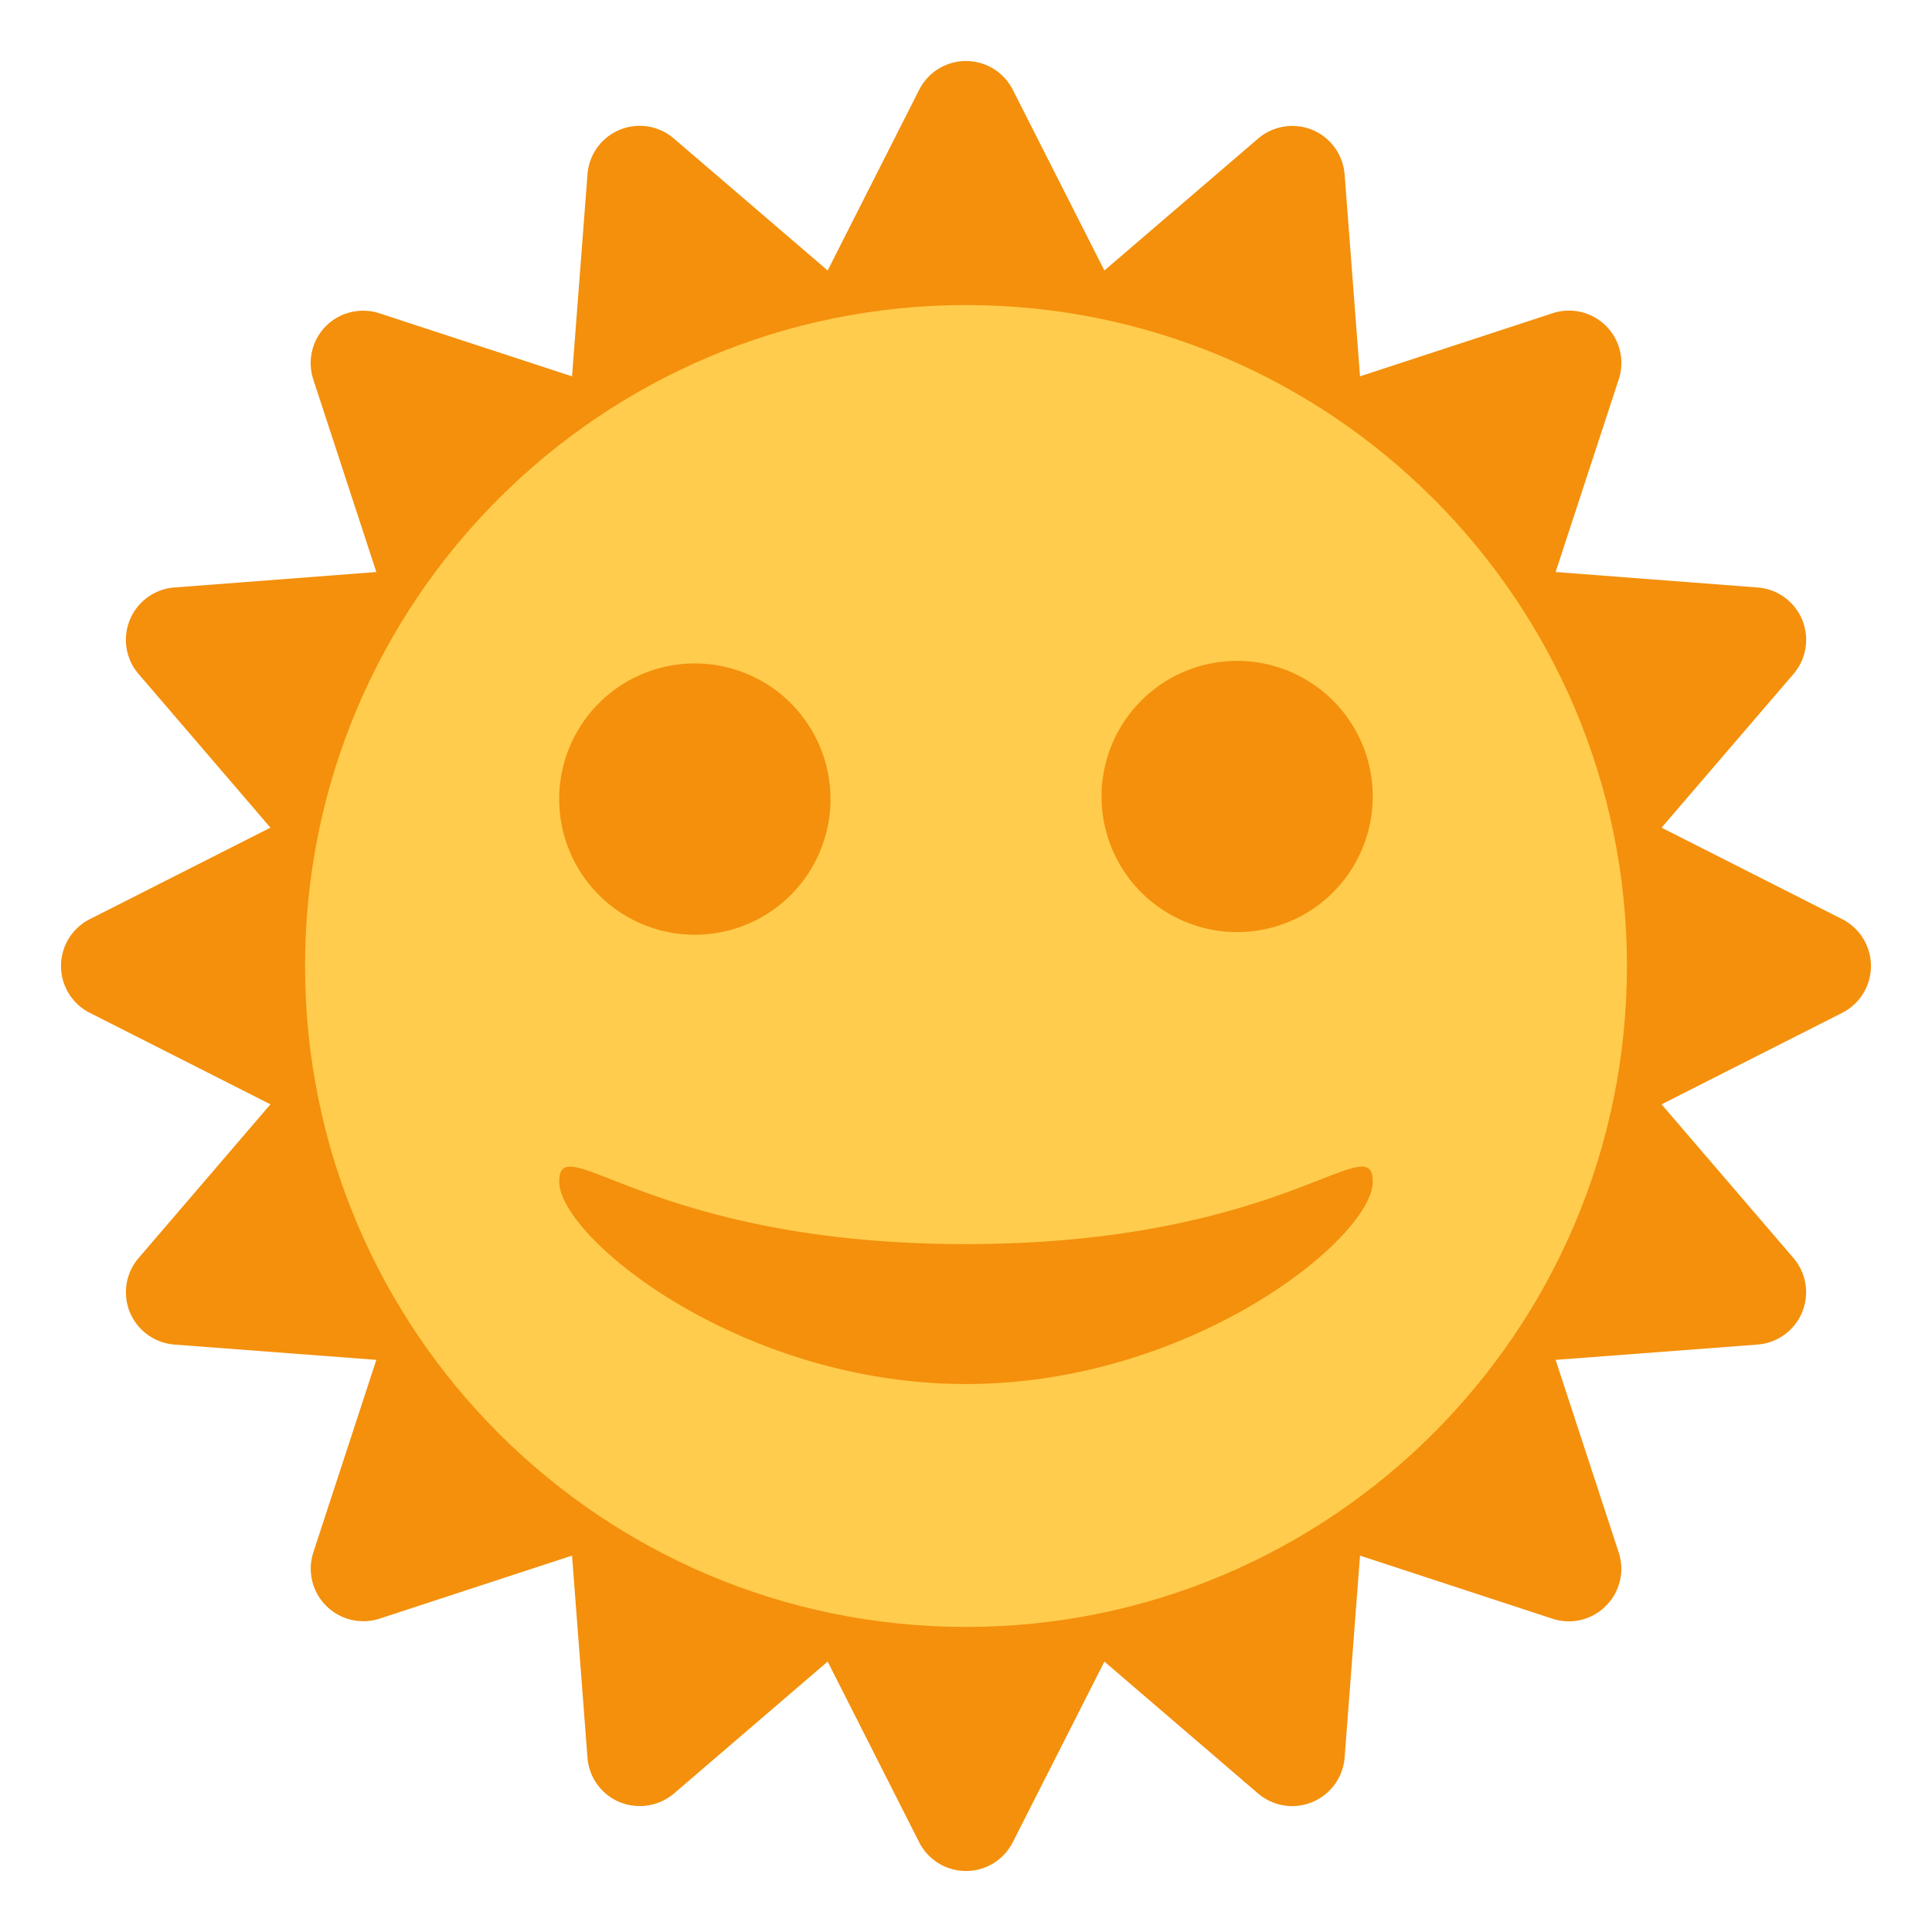 <svg xmlns="http://www.w3.org/2000/svg" viewBox="0 0 47.5 47.5" id="sun"><defs><clipPath id="a"><path d="M0 38h38V0H0v38Z"></path></clipPath></defs><g clip-path="url(#a)" transform="matrix(1.25 0 0 -1.25 0 47.5)"><path fill="#f4900c" d="M19 1.2c-.39 0-.745.218-.921.565l-1.8 3.554-3.024-2.596a1.044 1.044 0 0 0-1.066-.169 1.03 1.03 0 0 0-.634.874l-.304 3.975-3.788-1.241a1.035 1.035 0 0 0-1.301 1.303l1.24 3.788-3.972.301a1.036 1.036 0 0 0-.875.633c-.148.362-.083.773.17 1.068l2.594 3.024-3.553 1.8a1.032 1.032 0 0 0 0 1.842l3.553 1.8-2.594 3.023a1.032 1.032 0 0 0 .705 1.701l3.972.304-1.24 3.787c-.121.37-.024.776.25 1.052a1.037 1.037 0 0 0 1.051.25l3.788-1.24.304 3.972a1.03 1.03 0 0 0 1.7.705l3.024-2.595 1.8 3.554a1.032 1.032 0 0 0 1.841.001l1.802-3.555 3.024 2.595a1.036 1.036 0 0 0 1.067.17c.359-.149.603-.488.634-.875l.303-3.972 3.785 1.24a1.03 1.03 0 0 0 1.303-1.302l-1.241-3.787 3.975-.304a1.032 1.032 0 0 0 .704-1.701l-2.595-3.023 3.553-1.8a1.033 1.033 0 0 0 0-1.842l-3.553-1.8 2.595-3.024a1.033 1.033 0 0 0-.707-1.701l-3.972-.301 1.241-3.788a1.029 1.029 0 0 0-.252-1.051 1.028 1.028 0 0 0-1.051-.252L26.75 7.403l-.303-3.973a1.037 1.037 0 0 0-1.03-.954c-.24 0-.48.086-.671.247l-3.024 2.596-1.802-3.554A1.03 1.03 0 0 0 19 1.2"></path><path fill="#ffcc4d" d="M32 19c0-7.179-5.821-13-13-13S6 11.821 6 19c0 7.18 5.821 13 13 13s13-5.82 13-13"></path><path fill="#f4900c" d="M19 13.53c-6.222 0-8 2.328-8 1.229 0-1.102 3.556-3.981 8-3.981s8 2.879 8 3.981c0 1.099-1.777-1.229-8-1.229M27 22.334a2.667 2.667 0 1 0-5.334 0 2.667 2.667 0 0 0 5.334 0M16.334 22.334a2.668 2.668 0 1 0-5.335.001 2.668 2.668 0 0 0 5.335-.001"></path></g></svg>